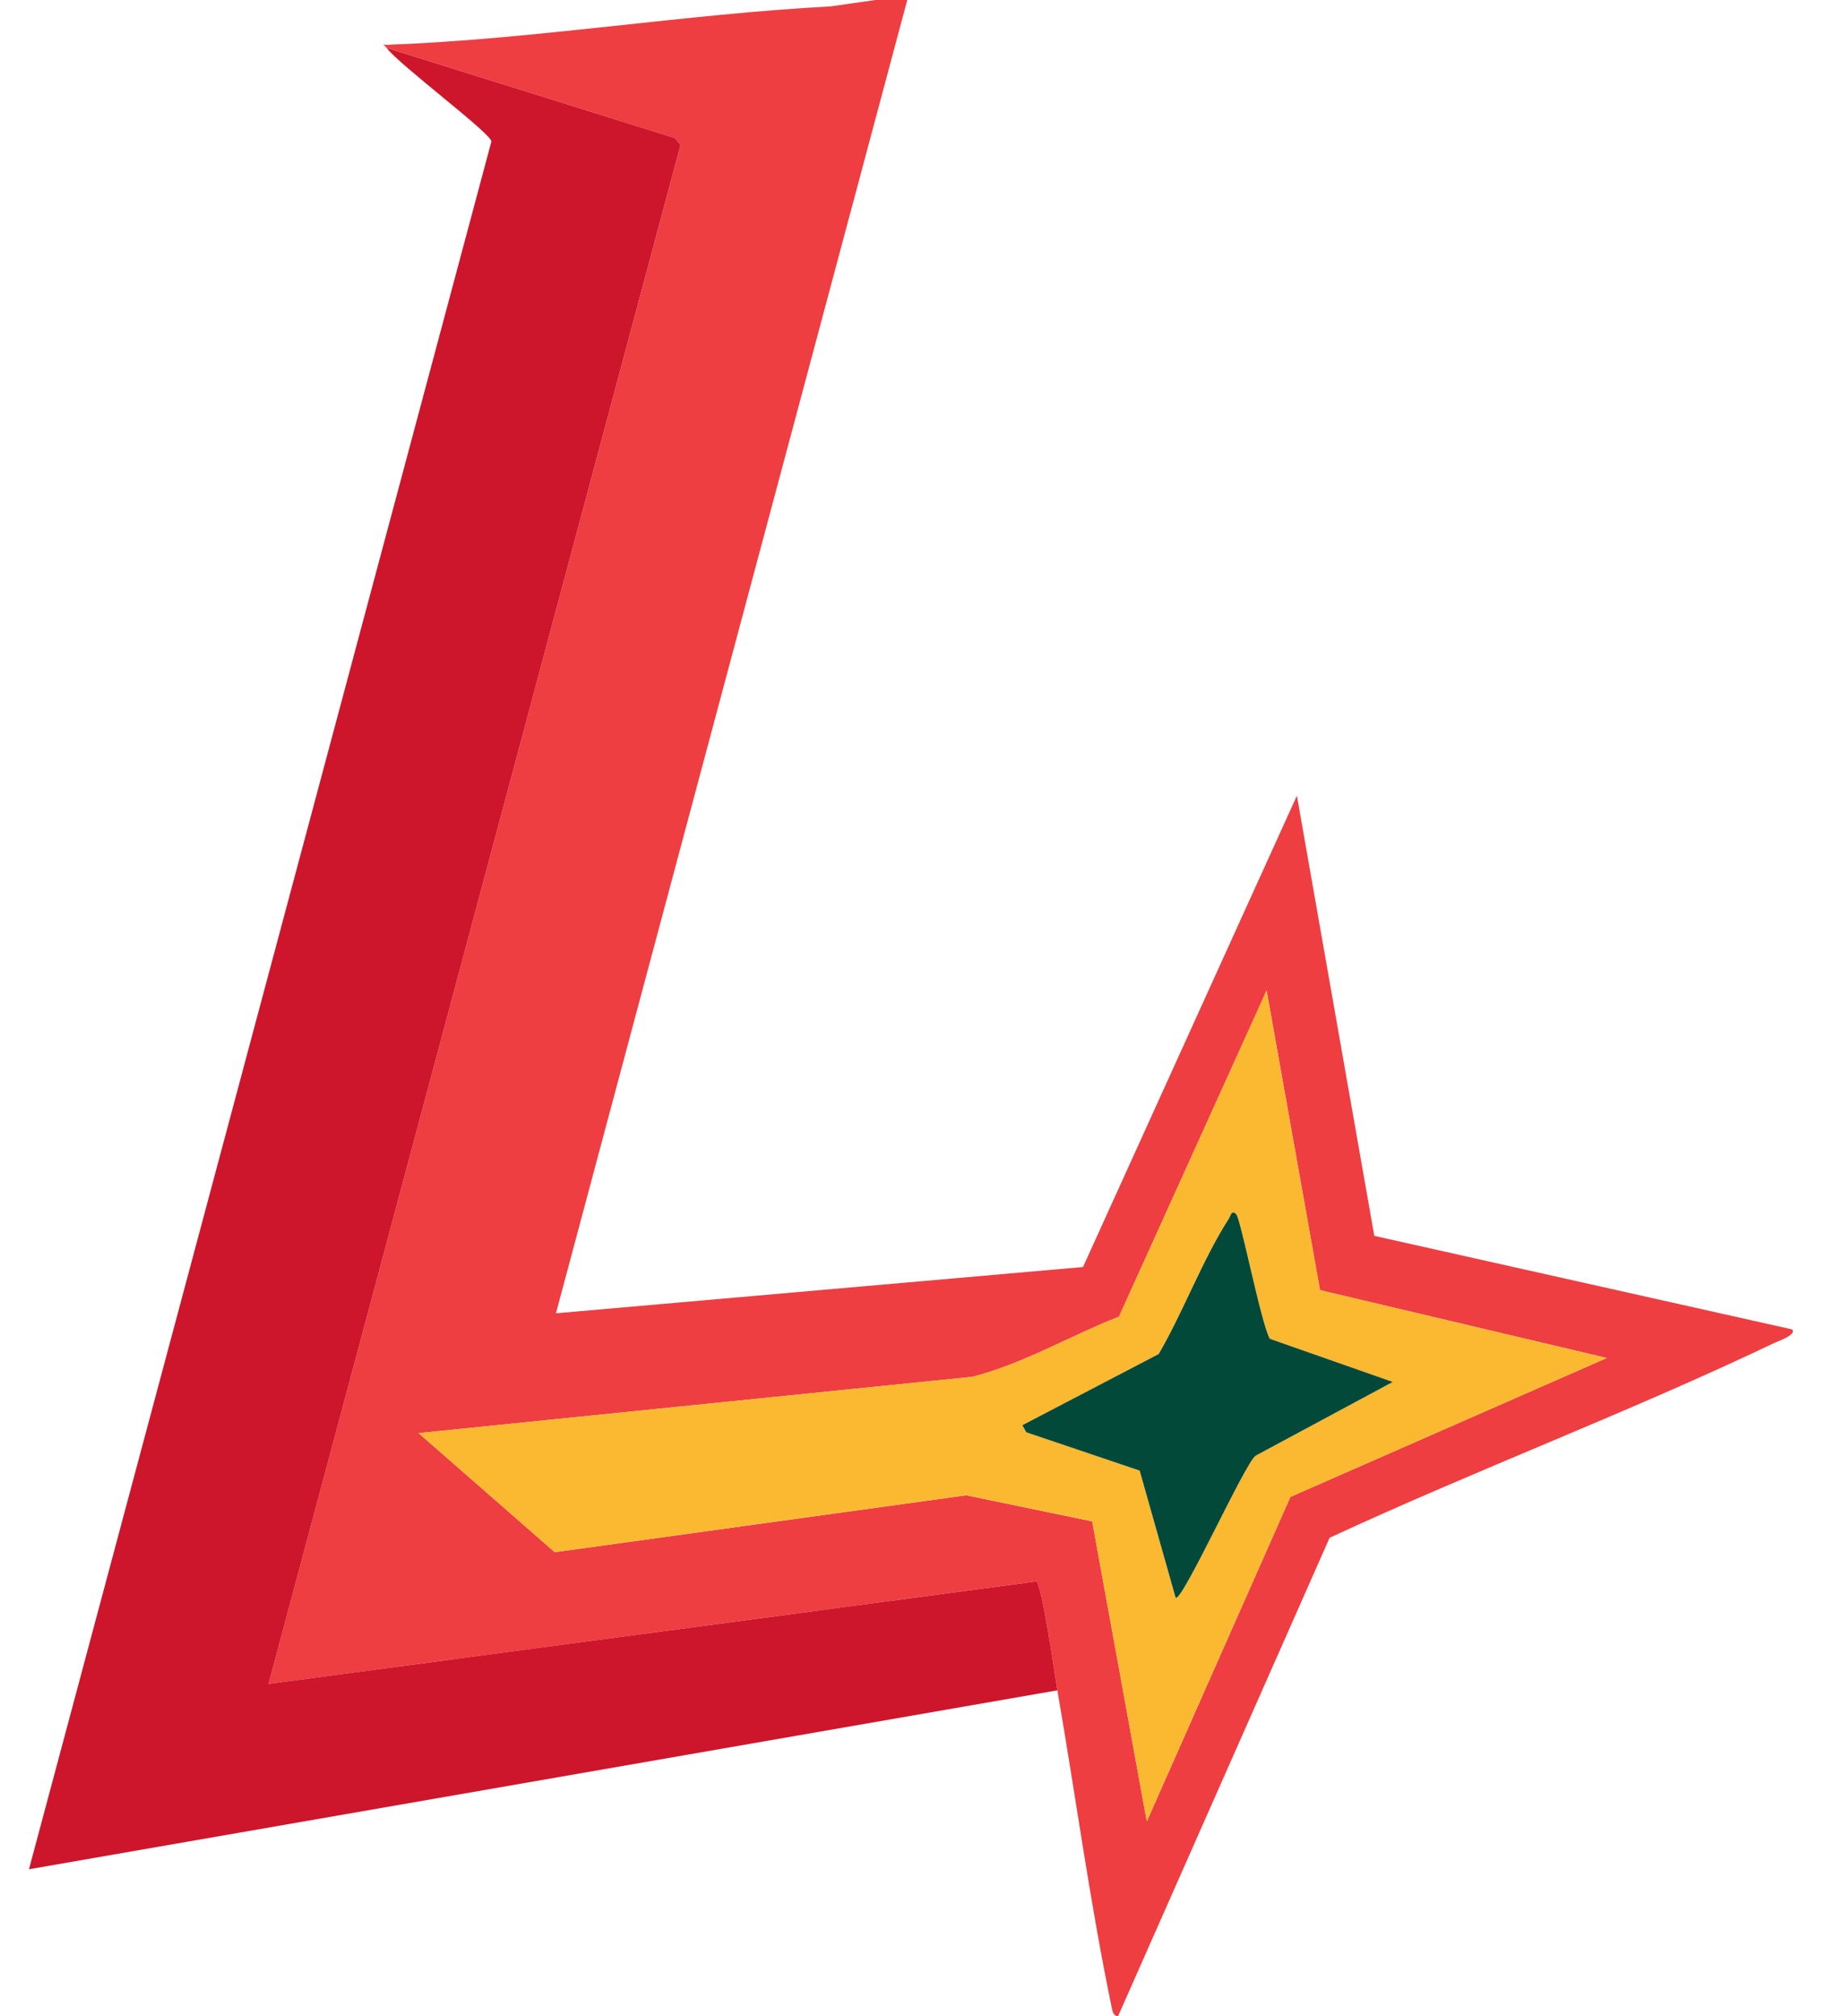 <svg width="32" height="35" viewBox="0 0 32 35" fill="none" xmlns="http://www.w3.org/2000/svg">
<path d="M15.753 0L9.653 22.797L18.804 21.994L22.518 13.812L23.862 21.453L31.114 23.076C31.207 23.168 30.87 23.282 30.818 23.307C28.284 24.517 25.634 25.512 23.086 26.694L19.412 35.001C19.331 34.99 19.319 34.924 19.305 34.858C18.93 33.062 18.674 31.158 18.359 29.343C18.32 29.123 18.085 27.47 17.991 27.452L4.661 29.232L11.815 2.52L11.72 2.397L6.713 0.832C6.653 0.751 6.598 0.782 6.74 0.777C9.283 0.681 11.875 0.247 14.422 0.111L15.198 0H15.752H15.753ZM22.919 22.396L21.992 17.195L19.429 22.856C18.578 23.189 17.768 23.674 16.883 23.9L7.268 24.877L9.632 26.944L16.778 25.956L18.964 26.409L19.912 31.617L22.405 25.984L27.898 23.573L22.92 22.396L22.919 22.396Z" fill="#EE3E42"/>
<path d="M6.713 0.832L11.72 2.397L11.815 2.52L4.662 29.231L17.991 27.452C18.086 27.469 18.321 29.122 18.359 29.342L0.503 32.448L8.532 2.456C8.531 2.318 6.936 1.13 6.713 0.832V0.832Z" fill="#CD162C"/>
<path d="M22.919 22.396L27.897 23.573L22.405 25.984L19.911 31.616L18.963 26.408L16.778 25.955L9.631 26.943L7.268 24.877L16.882 23.899C17.768 23.674 18.577 23.189 19.428 22.855L21.991 17.194L22.919 22.395L22.919 22.396ZM21.464 21.078C21.379 20.993 21.368 21.107 21.34 21.149C20.888 21.846 20.542 22.775 20.119 23.504L17.749 24.74L17.819 24.863L19.788 25.528L20.411 27.734C20.523 27.821 21.617 25.393 21.8 25.269L24.181 23.989L22.047 23.24C21.898 22.984 21.544 21.158 21.463 21.078H21.464Z" fill="#FBB931"/>
<path d="M21.464 21.078C21.544 21.159 21.898 22.984 22.048 23.24L24.182 23.989L21.801 25.269C21.618 25.393 20.523 27.821 20.412 27.734L19.788 25.528L17.82 24.863L17.75 24.74L20.119 23.504C20.543 22.775 20.889 21.846 21.34 21.149C21.368 21.107 21.38 20.993 21.464 21.078H21.464Z" fill="#02493A"/>
</svg>
